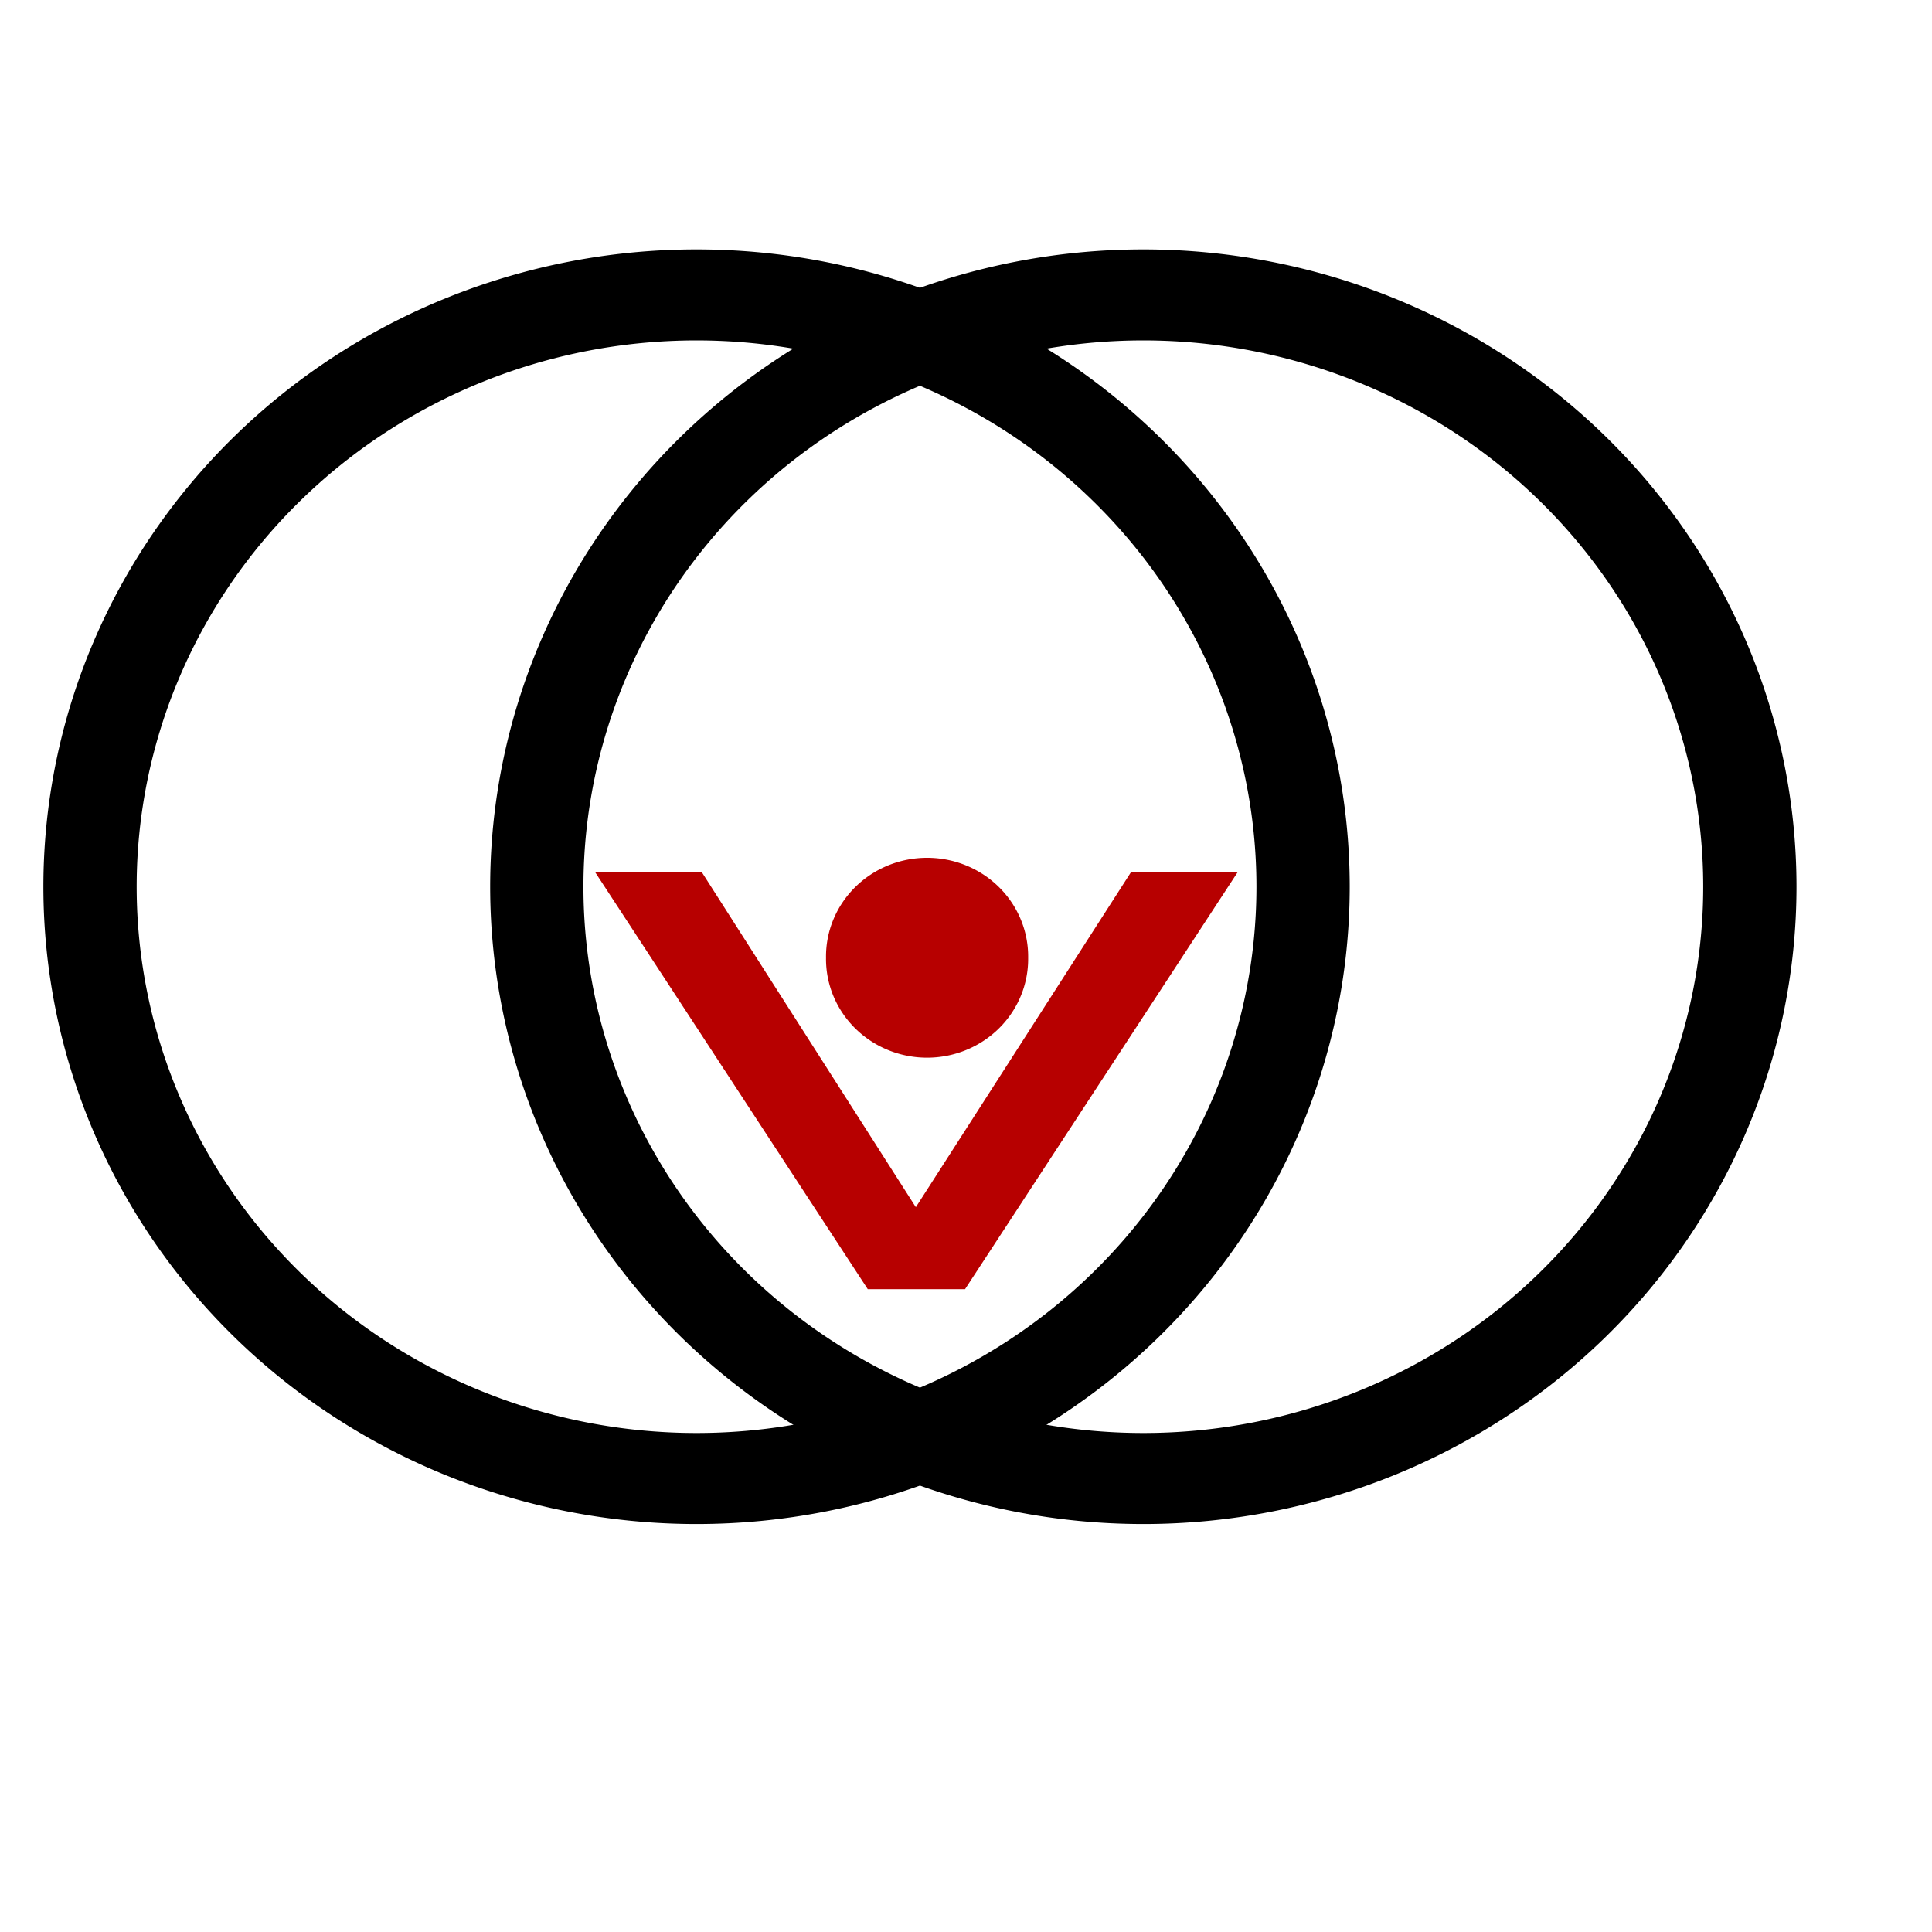 <?xml version="1.0" encoding="UTF-8" standalone="no"?>
<svg
   xmlns:dc="http://purl.org/dc/elements/1.1/"
   xmlns:cc="http://web.resource.org/cc/"
   xmlns:rdf="http://www.w3.org/1999/02/22-rdf-syntax-ns#"
   xmlns:svg="http://www.w3.org/2000/svg"
   xmlns="http://www.w3.org/2000/svg"
   xmlns:sodipodi="http://inkscape.sourceforge.net/DTD/sodipodi-0.dtd"
   xmlns:inkscape="http://www.inkscape.org/namespaces/inkscape"
   width="24pt"
   height="24pt"
   id="svg4046"
   sodipodi:version="0.32"
   inkscape:version="0.43"
   sodipodi:docbase="I:\ArtWorks\K3d_Tests\Dev_Notes\Icons"
   sodipodi:docname="BlobbyMinOperator.svg"
   preserveAspectRatio="xMidYMid meet"
   zoomAndPan="magnify"
   version="1.0"
   contentScriptType="text/ecmascript"
   contentStyleType="text/css"
   inkscape:export-filename="I:\ArtWorks\K3d_Tests\Dev_Notes\Icons\BlobbyMaxOperator.png"
   inkscape:export-xdpi="90"
   inkscape:export-ydpi="90">
  <defs
     id="defs3" />
  <sodipodi:namedview
     id="base"
     pagecolor="#ffffff"
     bordercolor="#666666"
     borderopacity="1.0"
     inkscape:pageopacity="0.0"
     inkscape:pageshadow="2"
     inkscape:zoom="31.531561"
     inkscape:cx="20.610807"
     inkscape:cy="14.059778"
     inkscape:current-layer="layer1"
     inkscape:window-width="1680"
     inkscape:window-height="1035"
     inkscape:window-x="-4"
     inkscape:window-y="-4" />
  <g
     inkscape:label="Layer 1"
     inkscape:groupmode="layer"
     id="layer1">
    <path
       sodipodi:type="arc"
       style="opacity:1;fill:none;fill-opacity:1;fill-rule:evenodd;stroke:#000000;stroke-width:7.5;stroke-linecap:butt;stroke-linejoin:miter;stroke-miterlimit:4;stroke-dasharray:none;stroke-dashoffset:0;stroke-opacity:1"
       id="path15196"
       sodipodi:cx="204.38388"
       sodipodi:cy="149.89499"
       sodipodi:rx="48.7672"
       sodipodi:ry="48.7672"
       d="M 253.151 149.895 A 48.767 48.767 0 1 1  155.617,149.895 A 48.767 48.767 0 1 1  253.151 149.895 z"
       transform="matrix(0.206,0,0,0.201,-30.566,-15.442)"
       inkscape:export-filename="I:\ArtWorks\K3d_Tests\Dev_Notes\Icons\Blobby_Icon_Ideas_1a.png"
       inkscape:export-xdpi="20.43"
       inkscape:export-ydpi="20.43" />
    <path
       d="M 253.151 149.895 A 48.767 48.767 0 1 1  155.617,149.895 A 48.767 48.767 0 1 1  253.151 149.895 z"
       sodipodi:ry="48.7672"
       sodipodi:rx="48.7672"
       sodipodi:cy="149.89499"
       sodipodi:cx="204.38388"
       id="path15198"
       style="opacity:1;fill:none;fill-opacity:1;fill-rule:evenodd;stroke:#000000;stroke-width:7.5;stroke-linecap:butt;stroke-linejoin:miter;stroke-miterlimit:4;stroke-dasharray:none;stroke-dashoffset:0;stroke-opacity:1"
       sodipodi:type="arc"
       transform="matrix(0.206,0,0,0.201,-23.166,-15.442)"
       inkscape:export-filename="I:\ArtWorks\K3d_Tests\Dev_Notes\Icons\Blobby_Icon_Ideas_1a.png"
       inkscape:export-xdpi="20.43"
       inkscape:export-ydpi="20.43" />
    <g
       id="g2674"
       transform="translate(38.945,1.649)">
      <path
         id="path2560"
         d="M -20.213,12.798 L -18.446,12.798 L -22.961,19.704 L -24.572,19.704 L -29.087,12.798 L -27.32,12.798 L -23.776,18.346 L -20.213,12.798"
         style="font-size:58.643px;font-style:normal;font-weight:normal;fill:#b70000;fill-opacity:1;stroke:none;stroke-width:1px;stroke-linecap:butt;stroke-linejoin:miter;stroke-opacity:1;font-family:Bitstream Vera Sans" />
      <path
         inkscape:export-ydpi="20.43"
         inkscape:export-xdpi="20.43"
         inkscape:export-filename="I:\ArtWorks\K3d_Tests\Dev_Notes\Icons\Blobby_Icon_Ideas_1a.png"
         sodipodi:type="arc"
         style="opacity:1;fill:#b70000;fill-opacity:1;fill-rule:evenodd;stroke:none;stroke-width:7.5;stroke-linecap:butt;stroke-linejoin:miter;stroke-miterlimit:4;stroke-dasharray:none;stroke-dashoffset:0;stroke-opacity:1"
         id="path2562"
         sodipodi:cx="397.86951"
         sodipodi:cy="206.68594"
         sodipodi:rx="6.5135527"
         sodipodi:ry="6.5135527"
         d="M 404.383 206.686 A 6.514 6.514 0 1 1  391.356,206.686 A 6.514 6.514 0 1 1  404.383 206.686 z"
         transform="matrix(0.257,0,0,0.251,-125.842,-37.664)" />
    </g>
  </g>
</svg>
